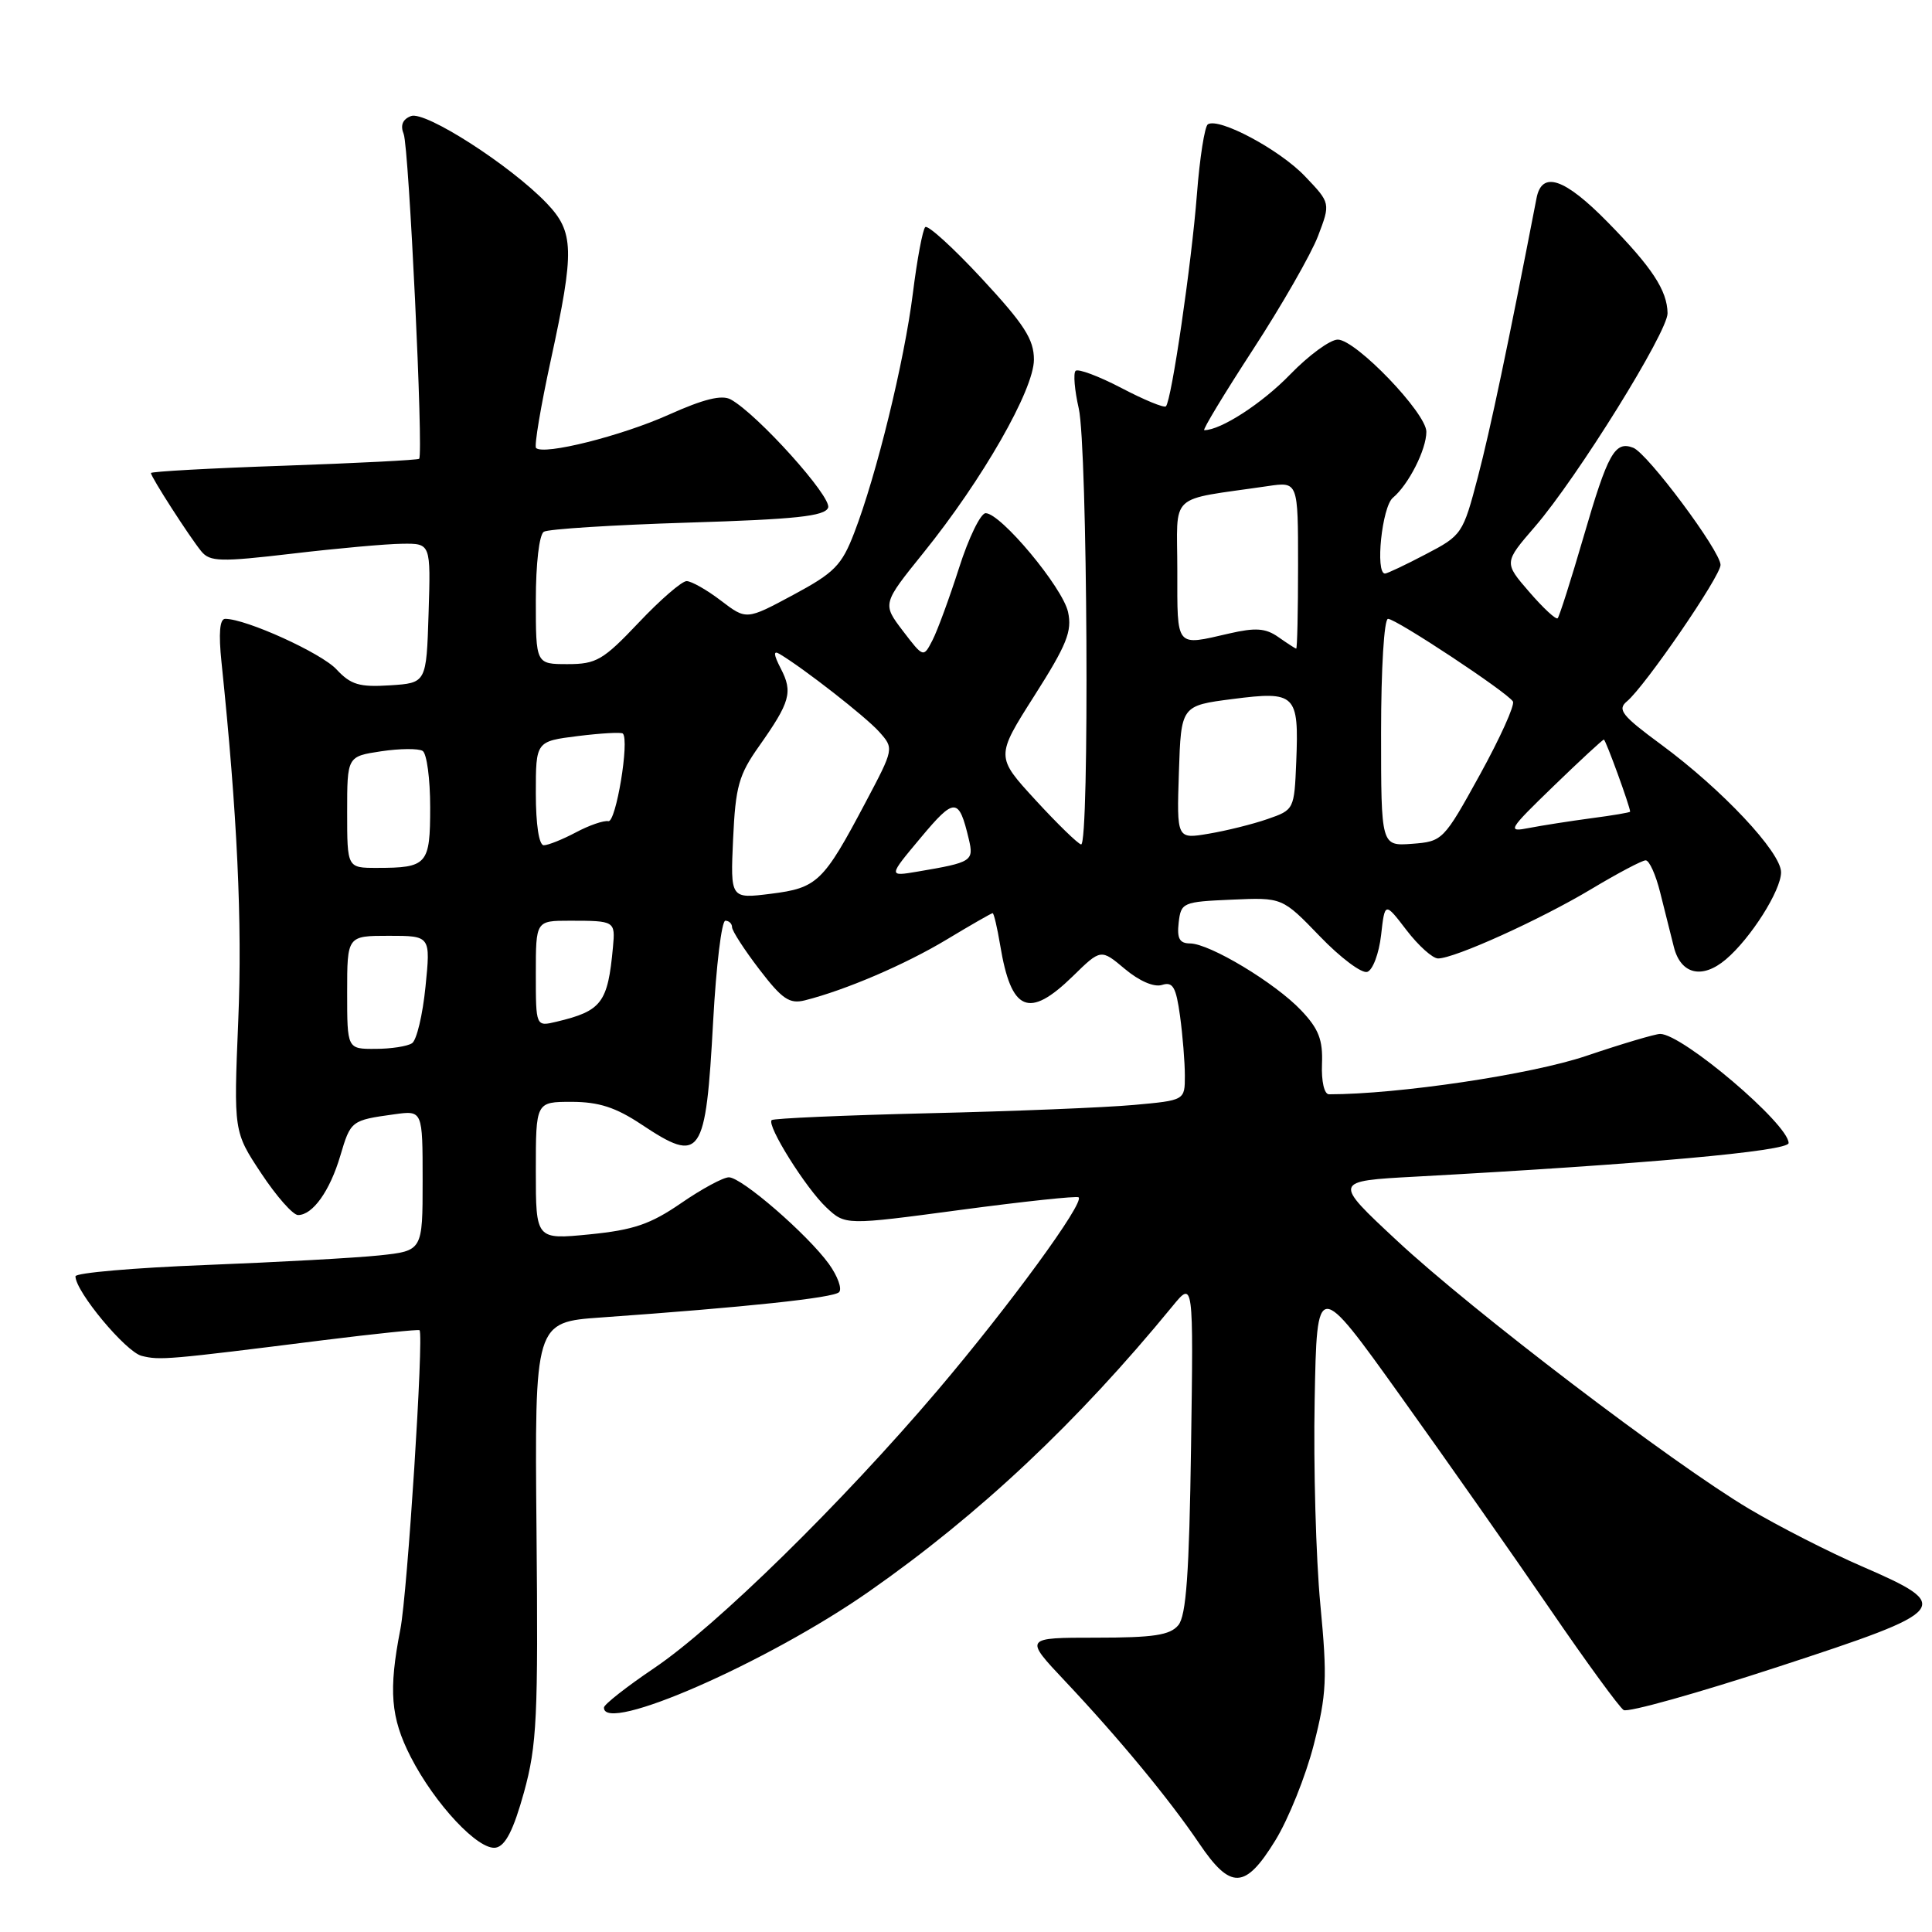 <?xml version="1.0" encoding="UTF-8" standalone="no"?>
<!DOCTYPE svg PUBLIC "-//W3C//DTD SVG 1.1//EN" "http://www.w3.org/Graphics/SVG/1.1/DTD/svg11.dtd" >
<svg xmlns="http://www.w3.org/2000/svg" xmlns:xlink="http://www.w3.org/1999/xlink" version="1.1" viewBox="0 0 256 256">
 <g >
 <path fill="currentColor"
d=" M 168.99 243.86 C 170.73 241.03 173.02 235.33 174.08 231.19 C 175.79 224.49 175.89 222.44 174.95 212.58 C 174.37 206.49 174.03 194.30 174.20 185.50 C 174.50 169.50 174.50 169.50 185.59 185.00 C 191.70 193.53 200.61 206.23 205.40 213.23 C 210.19 220.23 214.58 226.24 215.14 226.59 C 215.71 226.94 224.92 224.36 235.61 220.86 C 258.53 213.37 258.95 212.86 246.69 207.54 C 242.39 205.68 235.67 202.25 231.75 199.92 C 221.62 193.90 195.01 173.64 185.07 164.36 C 176.63 156.50 176.63 156.50 187.57 155.91 C 217.78 154.26 237.00 152.54 237.00 151.46 C 237.00 148.96 222.93 137.00 219.98 137.00 C 219.34 137.00 214.92 138.31 210.16 139.92 C 202.87 142.38 185.28 145.00 176.10 145.00 C 175.47 145.00 175.08 143.30 175.17 140.98 C 175.30 137.78 174.73 136.32 172.41 133.88 C 168.99 130.26 160.29 125.02 157.68 125.01 C 156.29 125.00 155.94 124.35 156.18 122.25 C 156.49 119.59 156.72 119.49 163.20 119.21 C 169.91 118.91 169.91 118.91 174.88 124.06 C 177.61 126.90 180.44 129.02 181.17 128.78 C 181.90 128.54 182.72 126.35 183.00 123.92 C 183.50 119.50 183.50 119.50 186.37 123.25 C 187.95 125.31 189.83 127.00 190.55 127.00 C 192.74 127.00 204.09 121.86 210.85 117.81 C 214.35 115.71 217.59 114.00 218.06 114.00 C 218.54 114.00 219.40 115.91 219.98 118.25 C 220.56 120.59 221.38 123.85 221.80 125.50 C 222.72 129.11 225.55 129.78 228.68 127.13 C 231.97 124.35 236.00 117.99 236.00 115.58 C 236.00 112.93 228.18 104.60 220.10 98.65 C 214.91 94.83 214.27 94.02 215.57 92.94 C 217.98 90.94 228.00 76.33 227.98 74.85 C 227.96 73.00 218.31 60.06 216.41 59.33 C 213.98 58.39 213.05 60.05 209.83 71.13 C 208.17 76.83 206.62 81.69 206.40 81.92 C 206.18 82.15 204.49 80.58 202.64 78.44 C 199.27 74.55 199.27 74.55 203.39 69.78 C 209.00 63.28 221.00 43.96 220.96 41.50 C 220.91 38.48 218.91 35.43 213.03 29.44 C 207.30 23.60 204.31 22.59 203.60 26.25 C 199.82 45.77 197.48 56.88 195.83 63.19 C 193.85 70.74 193.72 70.94 188.92 73.44 C 186.24 74.85 183.80 76.00 183.52 76.00 C 182.20 76.00 183.12 67.14 184.57 65.95 C 186.64 64.22 189.00 59.57 189.00 57.21 C 189.00 54.73 179.65 45.00 177.26 45.00 C 176.25 45.00 173.41 47.08 170.96 49.61 C 167.27 53.43 161.77 57.00 159.57 57.00 C 159.30 57.00 162.20 52.20 166.02 46.33 C 169.84 40.46 173.72 33.69 174.64 31.29 C 176.31 26.91 176.31 26.91 172.90 23.34 C 169.54 19.82 161.54 15.55 160.05 16.47 C 159.63 16.73 158.97 20.90 158.60 25.72 C 157.88 35.00 155.23 53.10 154.49 53.84 C 154.25 54.08 151.60 52.99 148.59 51.41 C 145.58 49.84 142.85 48.82 142.52 49.14 C 142.20 49.47 142.39 51.71 142.94 54.12 C 144.10 59.15 144.38 112.06 143.25 111.89 C 142.84 111.82 140.12 109.18 137.21 106.01 C 131.93 100.26 131.93 100.26 137.06 92.19 C 141.36 85.43 142.08 83.64 141.52 81.09 C 140.80 77.83 132.61 68.00 130.60 68.00 C 129.94 68.00 128.35 71.26 127.08 75.25 C 125.80 79.24 124.22 83.55 123.56 84.83 C 122.36 87.16 122.36 87.16 119.63 83.59 C 116.91 80.01 116.91 80.01 122.36 73.25 C 130.18 63.56 137.00 51.64 137.00 47.65 C 137.00 44.97 135.73 42.99 130.11 36.93 C 126.32 32.84 122.94 29.77 122.60 30.09 C 122.26 30.42 121.52 34.36 120.96 38.86 C 119.83 47.87 116.13 62.99 113.19 70.60 C 111.53 74.92 110.57 75.89 105.10 78.83 C 98.90 82.16 98.90 82.16 95.52 79.58 C 93.66 78.16 91.61 77.00 90.98 77.00 C 90.35 77.00 87.49 79.47 84.63 82.50 C 79.92 87.47 79.02 88.00 75.21 88.00 C 71.00 88.00 71.00 88.00 71.00 79.56 C 71.00 74.69 71.45 70.84 72.06 70.46 C 72.64 70.10 81.23 69.56 91.15 69.25 C 105.48 68.81 109.29 68.40 109.73 67.27 C 110.26 65.87 100.38 54.89 96.83 52.93 C 95.64 52.28 93.25 52.87 88.59 54.96 C 82.33 57.77 72.03 60.35 71.03 59.36 C 70.77 59.10 71.65 53.85 72.99 47.69 C 76.15 33.15 76.08 30.74 72.43 26.92 C 67.63 21.91 56.34 14.66 54.46 15.38 C 53.35 15.80 53.02 16.60 53.49 17.76 C 54.18 19.50 56.13 60.21 55.54 60.79 C 55.37 60.96 47.31 61.37 37.62 61.71 C 27.93 62.04 20.00 62.48 20.00 62.68 C 20.00 63.20 25.15 71.20 26.68 73.06 C 27.82 74.44 29.19 74.48 38.73 73.36 C 44.66 72.66 51.20 72.07 53.29 72.05 C 57.08 72.00 57.08 72.00 56.79 81.25 C 56.50 90.50 56.50 90.50 51.67 90.81 C 47.62 91.07 46.48 90.73 44.59 88.70 C 42.58 86.53 32.61 82.00 29.84 82.00 C 29.11 82.00 28.95 83.91 29.35 87.75 C 31.44 107.85 32.12 122.25 31.57 135.23 C 30.96 149.96 30.96 149.96 34.62 155.48 C 36.63 158.52 38.82 161.00 39.49 161.00 C 41.44 161.00 43.71 157.81 45.09 153.15 C 46.47 148.49 46.53 148.44 52.25 147.65 C 56.00 147.13 56.00 147.13 56.00 156.43 C 56.00 165.74 56.00 165.74 50.25 166.35 C 47.09 166.68 36.74 167.25 27.25 167.62 C 17.76 167.99 10.00 168.66 10.00 169.12 C 10.00 171.13 16.66 179.13 18.77 179.66 C 21.19 180.26 22.09 180.19 42.93 177.57 C 49.76 176.72 55.46 176.13 55.59 176.26 C 56.18 176.87 53.99 211.09 53.05 215.89 C 51.47 223.99 51.76 227.59 54.41 232.78 C 57.63 239.07 63.43 245.25 65.71 244.82 C 66.98 244.58 68.05 242.47 69.43 237.49 C 71.15 231.24 71.32 227.56 71.09 202.85 C 70.84 175.19 70.84 175.19 79.67 174.57 C 98.83 173.21 110.42 171.98 111.18 171.22 C 111.61 170.79 111.00 169.10 109.82 167.46 C 106.94 163.51 98.27 156.00 96.58 156.00 C 95.83 156.00 92.98 157.54 90.24 159.43 C 86.18 162.22 83.95 162.98 78.13 163.56 C 71.00 164.26 71.00 164.26 71.00 155.13 C 71.00 146.00 71.00 146.00 75.75 146.00 C 79.35 146.01 81.59 146.73 85.00 149.00 C 92.90 154.25 93.51 153.38 94.50 135.25 C 94.90 127.96 95.62 122.00 96.11 122.00 C 96.60 122.00 97.00 122.39 97.00 122.86 C 97.00 123.33 98.62 125.84 100.61 128.44 C 103.64 132.40 104.61 133.06 106.65 132.55 C 112.02 131.20 119.93 127.81 125.43 124.50 C 128.63 122.57 131.37 121.00 131.53 121.00 C 131.69 121.00 132.14 122.91 132.53 125.25 C 133.99 134.06 136.31 135.05 142.15 129.36 C 145.87 125.72 145.87 125.72 149.05 128.39 C 150.97 130.00 152.92 130.84 153.97 130.51 C 155.41 130.05 155.83 130.77 156.36 134.62 C 156.71 137.18 157.00 140.75 157.00 142.54 C 157.00 145.80 157.00 145.80 150.25 146.41 C 146.54 146.75 134.31 147.25 123.08 147.51 C 111.85 147.78 102.48 148.19 102.25 148.42 C 101.56 149.11 106.77 157.43 109.49 159.99 C 112.01 162.36 112.01 162.36 127.26 160.32 C 135.64 159.20 142.69 158.45 142.92 158.65 C 143.74 159.35 133.76 173.01 124.26 184.20 C 111.56 199.15 94.86 215.52 86.67 221.04 C 83.04 223.49 80.05 225.84 80.03 226.25 C 79.88 229.84 101.68 220.30 115.17 210.87 C 129.79 200.65 142.75 188.46 155.35 173.09 C 158.14 169.68 158.14 169.68 157.82 191.69 C 157.58 208.50 157.18 214.09 156.13 215.35 C 155.03 216.67 152.86 217.00 145.23 217.00 C 135.70 217.00 135.70 217.00 141.12 222.75 C 148.28 230.35 154.94 238.41 158.89 244.25 C 163.07 250.44 164.99 250.37 168.99 243.86 Z  M 46.00 131.50 C 46.00 124.00 46.00 124.00 51.53 124.00 C 57.06 124.00 57.06 124.00 56.38 130.75 C 56.01 134.46 55.21 137.83 54.60 138.23 C 54.00 138.64 51.81 138.98 49.75 138.98 C 46.00 139.00 46.00 139.00 46.00 131.50 Z  M 71.00 129.02 C 71.00 122.00 71.00 122.00 75.50 122.00 C 81.48 122.00 81.54 122.04 81.22 125.50 C 80.54 132.89 79.74 133.95 73.75 135.38 C 71.00 136.04 71.00 136.04 71.00 129.02 Z  M 97.14 111.16 C 97.46 104.21 97.89 102.67 100.59 98.86 C 104.71 93.02 105.08 91.71 103.46 88.59 C 102.50 86.73 102.45 86.15 103.29 86.65 C 106.50 88.56 114.72 94.98 116.49 96.96 C 118.47 99.18 118.47 99.18 114.68 106.34 C 109.10 116.89 108.30 117.66 102.14 118.43 C 96.78 119.10 96.78 119.10 97.14 111.16 Z  M 122.01 110.99 C 126.50 105.62 127.05 105.64 128.37 111.18 C 129.06 114.10 128.80 114.27 121.59 115.49 C 117.69 116.15 117.69 116.15 122.01 110.99 Z  M 46.00 107.61 C 46.00 100.23 46.00 100.23 50.50 99.55 C 52.97 99.18 55.45 99.16 56.00 99.50 C 56.55 99.84 57.00 103.19 57.00 106.95 C 57.00 114.57 56.63 115.00 49.92 115.00 C 46.00 115.00 46.00 115.00 46.00 107.61 Z  M 71.00 105.12 C 71.00 98.23 71.00 98.23 76.58 97.53 C 79.66 97.15 82.33 97.00 82.53 97.20 C 83.43 98.10 81.62 109.00 80.61 108.81 C 80.00 108.69 78.06 109.36 76.30 110.30 C 74.54 111.23 72.63 112.00 72.05 112.00 C 71.42 112.00 71.00 109.26 71.00 105.12 Z  M 183.00 97.06 C 183.00 88.60 183.40 82.00 183.92 82.00 C 185.00 82.00 199.72 91.73 200.47 92.95 C 200.75 93.41 198.78 97.77 196.10 102.64 C 191.28 111.38 191.15 111.50 187.10 111.81 C 183.00 112.11 183.00 112.11 183.00 97.06 Z  M 156.21 102.34 C 156.50 93.50 156.50 93.50 163.36 92.62 C 171.69 91.55 172.12 91.97 171.76 100.90 C 171.50 107.26 171.48 107.31 167.95 108.53 C 166.00 109.21 162.49 110.08 160.16 110.47 C 155.92 111.19 155.92 111.19 156.21 102.34 Z  M 205.86 104.16 C 209.36 100.77 212.36 98.00 212.52 98.00 C 212.76 98.00 216.00 106.90 216.00 107.55 C 216.00 107.66 213.69 108.05 210.86 108.42 C 208.03 108.80 204.32 109.38 202.61 109.71 C 199.66 110.29 199.82 110.01 205.86 104.16 Z  M 169.38 84.41 C 167.70 83.23 166.36 83.14 162.88 83.94 C 155.71 85.59 156.00 85.95 156.00 75.59 C 156.00 65.06 154.58 66.38 168.00 64.41 C 172.00 63.82 172.00 63.82 172.00 74.91 C 172.00 81.01 171.89 85.98 171.75 85.95 C 171.61 85.92 170.55 85.23 169.38 84.41 Z "/>
</g>
</svg>